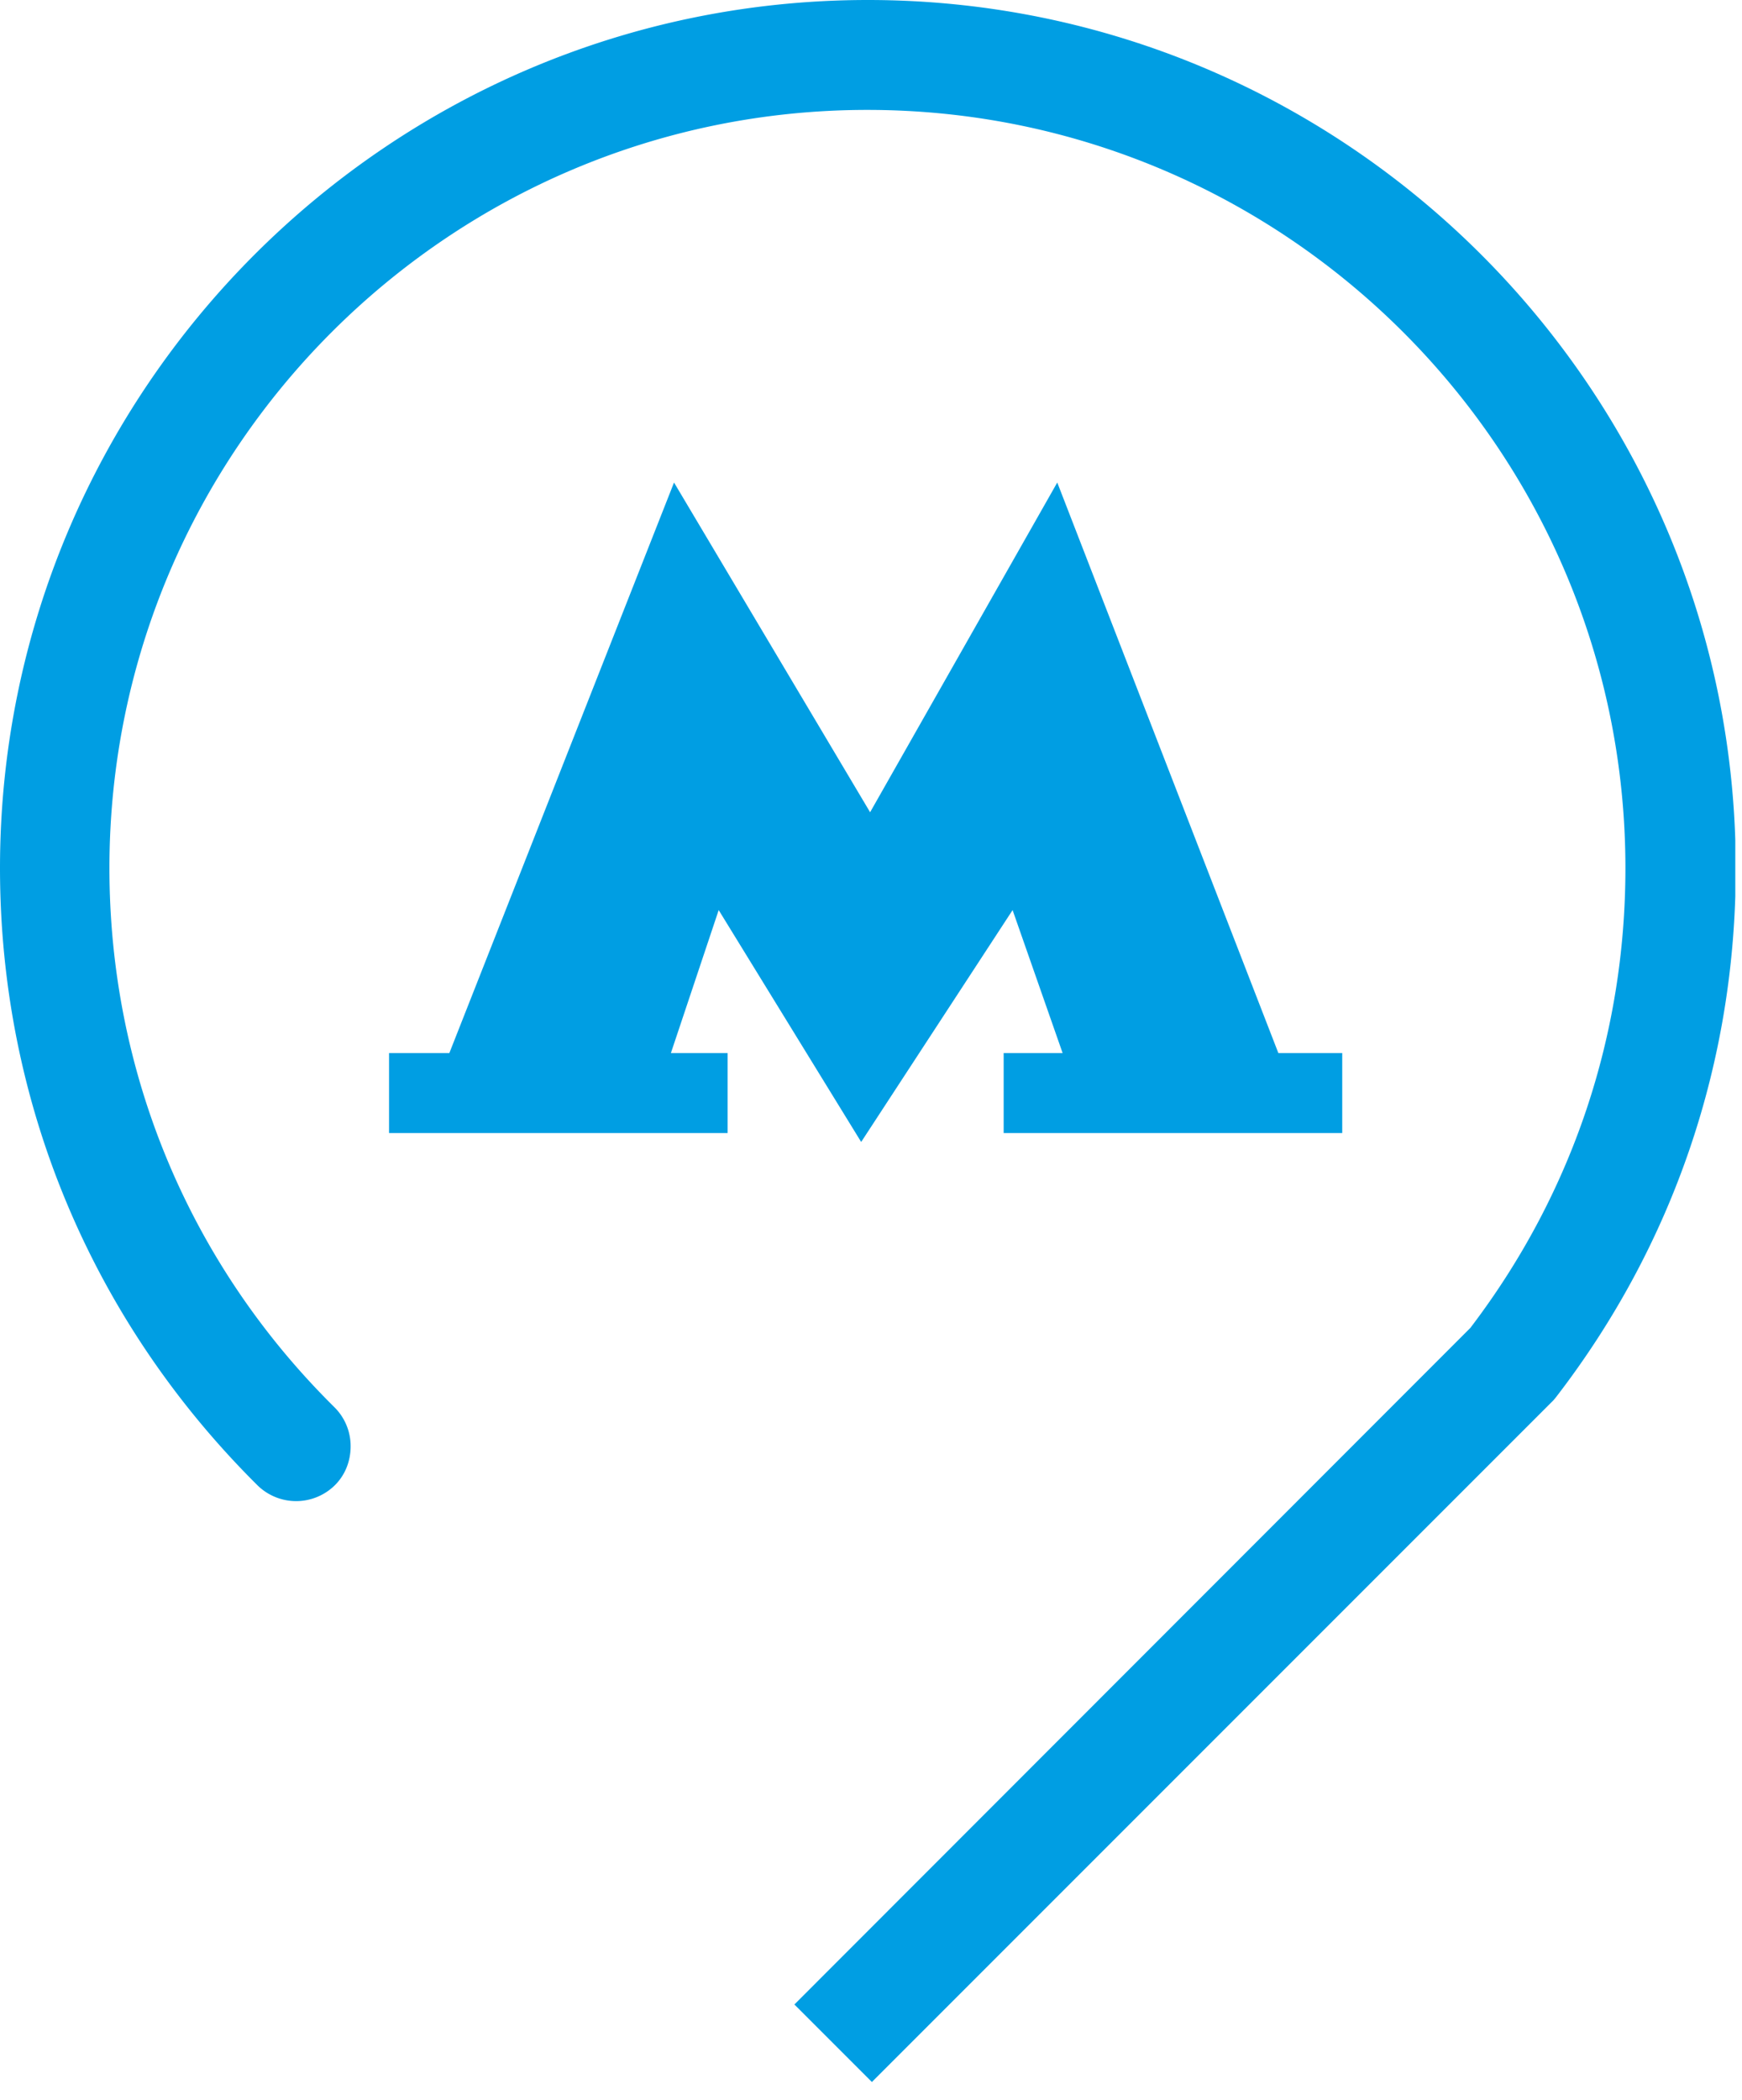 <svg width="39" height="47" fill="none" xmlns="http://www.w3.org/2000/svg"><g id="Ð¼ÐµÑÑÐ¾" clip-path="url(#clip0_2_7108)" fill="#009EE3"><path id="Vector" d="M16.09 20.37l3.19 5.19 3.39-5.19 1.12 3.2h-1.32v1.79h7.58v-1.79h-1.43L23.67 10.8l-4.19 7.38-4.39-7.38-5.03 12.77H8.71v1.79h7.58v-1.79h-1.27l1.07-3.2z"/><path id="Vector_2" d="M17.78 44.87l15.14-15.15.03-.04c2.25-2.97 3.44-6.51 3.44-10.25 0-9.36-7.61-16.97-16.97-16.97S2.45 10.07 2.45 19.43c0 4.57 1.79 8.86 5.04 12.07.23.23.36.54.36.87 0 .33-.12.64-.35.87a1.235 1.235 0 01-1.73.01C2.05 29.56 0 24.66 0 19.43 0 8.72 8.72 0 19.43 0c10.71 0 19.43 8.72 19.43 19.43 0 4.33-1.39 8.43-4.03 11.85l-.05.06L19.52 46.6l-1.73-1.73h-.01z"/></g><defs><clipPath id="clip0_2_7108"><path fill="#fff" d="M0 0h38.85v46.6H0z"/></clipPath></defs></svg>
